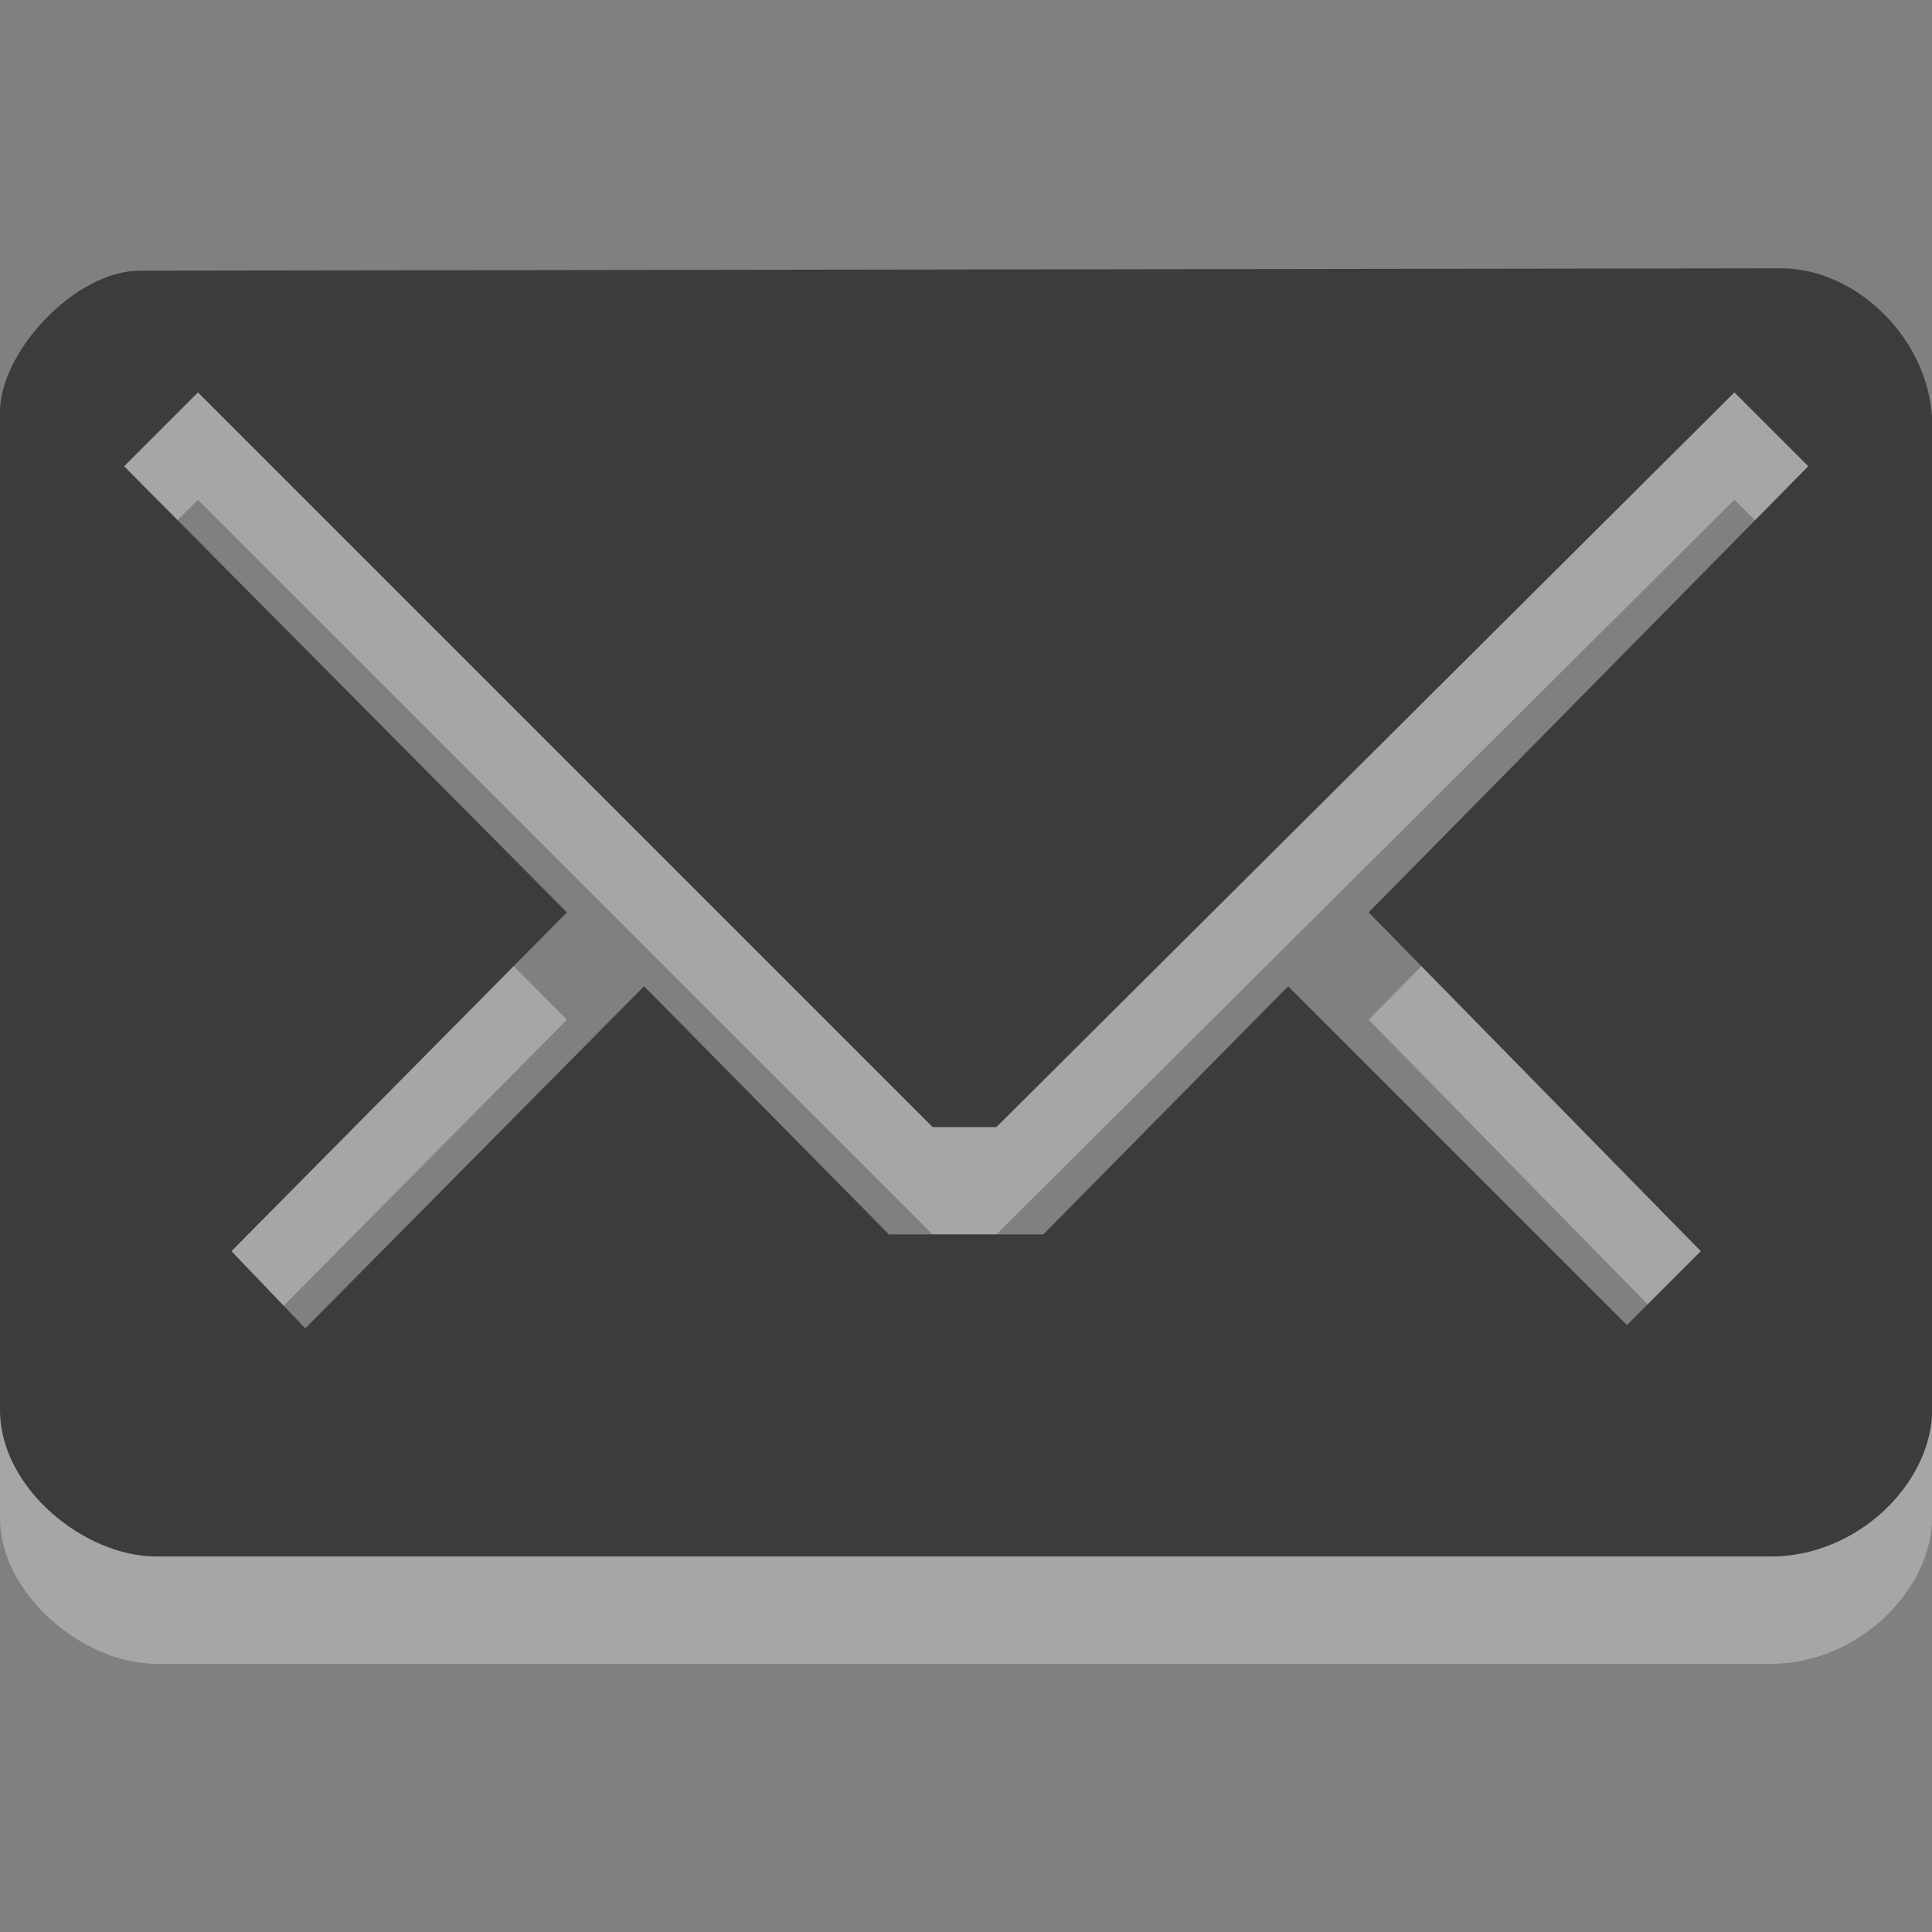 <?xml version="1.0" encoding="UTF-8" standalone="no"?>
<svg
   xmlns:dc="http://purl.org/dc/elements/1.1/"
   xmlns:cc="http://creativecommons.org/ns#"
   xmlns:rdf="http://www.w3.org/1999/02/22-rdf-syntax-ns#"
   xmlns:svg="http://www.w3.org/2000/svg"
   xmlns="http://www.w3.org/2000/svg"
   xmlns:sodipodi="http://sodipodi.sourceforge.net/DTD/sodipodi-0.dtd"
   xmlns:inkscape="http://www.inkscape.org/namespaces/inkscape"
   sodipodi:docname="applications-email-panel.svg"
   inkscape:version="1.0alpha2 (ba7fb61f5a, 2019-08-31)"
   id="svg3229"
   height="16"
   width="16"
   version="1.0">
  <rect width="100%" height="100%" fill="#808080" stroke="none"/>
  <sodipodi:namedview
     inkscape:document-rotation="0"
     inkscape:current-layer="svg3229"
     inkscape:window-maximized="1"
     inkscape:window-y="30"
     inkscape:window-x="0"
     inkscape:cy="11"
     inkscape:cx="4.761194"
     inkscape:zoom="8.6138461"
     showgrid="false"
     id="namedview7"
     inkscape:window-height="1379"
     inkscape:window-width="2560"
     inkscape:pageshadow="2"
     inkscape:pageopacity="0"
     guidetolerance="10"
     gridtolerance="10"
     objecttolerance="10"
     borderopacity="1"
     bordercolor="#666666"
     pagecolor="#ffffff" />
  <defs
     id="defs3231" />
  <g
     transform="matrix(0.889,0,0,0.889,-1.778,0.444)"
     id="g1401">
    <path
       inkscape:connector-curvature="0"
       style="display:inline;overflow:visible;visibility:visible;opacity:0.3;fill:#ffffff;fill-opacity:1;fill-rule:nonzero;stroke:none;stroke-width:1;marker:none;enable-background:accumulate"
       id="rect3170-2"
       d="M 3.305,3.022 C 2.696,3.022 2,3.782 2,4.336 V 13.635 C 2,14.366 2.789,15 3.454,15 H 18.502 C 19.3,15 20,14.322 20,13.624 V 4.465 C 20,3.689 19.311,3 18.591,3 Z M 3.844,4.156 10.688,11 h 0.594 l 6.875,-6.844 0.688,0.688 L 14.75,9 l 3.094,3.156 -0.688,0.688 L 14,9.688 11.719,12 h -1.438 L 8,9.688 4.844,12.875 4.156,12.156 7.281,9 3.156,4.844 Z" />
    <path
       inkscape:connector-curvature="0"
       style="display:inline;overflow:visible;visibility:visible;fill:#3c3c3c;fill-opacity:1;fill-rule:nonzero;stroke:none;stroke-width:1;marker:none;enable-background:accumulate"
       id="rect3170"
       d="M 3.305,2.022 C 2.696,2.022 2,2.782 2,3.336 V 12.635 C 2,13.366 2.789,14 3.454,14 H 18.502 C 19.3,14 20,13.322 20,12.624 V 3.465 C 20,2.689 19.311,2 18.591,2 Z M 3.844,3.156 10.688,10 h 0.594 l 6.875,-6.844 0.688,0.688 L 14.75,8 l 3.094,3.156 -0.688,0.688 L 14,8.688 11.719,11 h -1.438 L 8,8.688 4.844,11.875 4.156,11.156 7.281,8 3.156,3.844 Z" />
  </g>
</svg>

